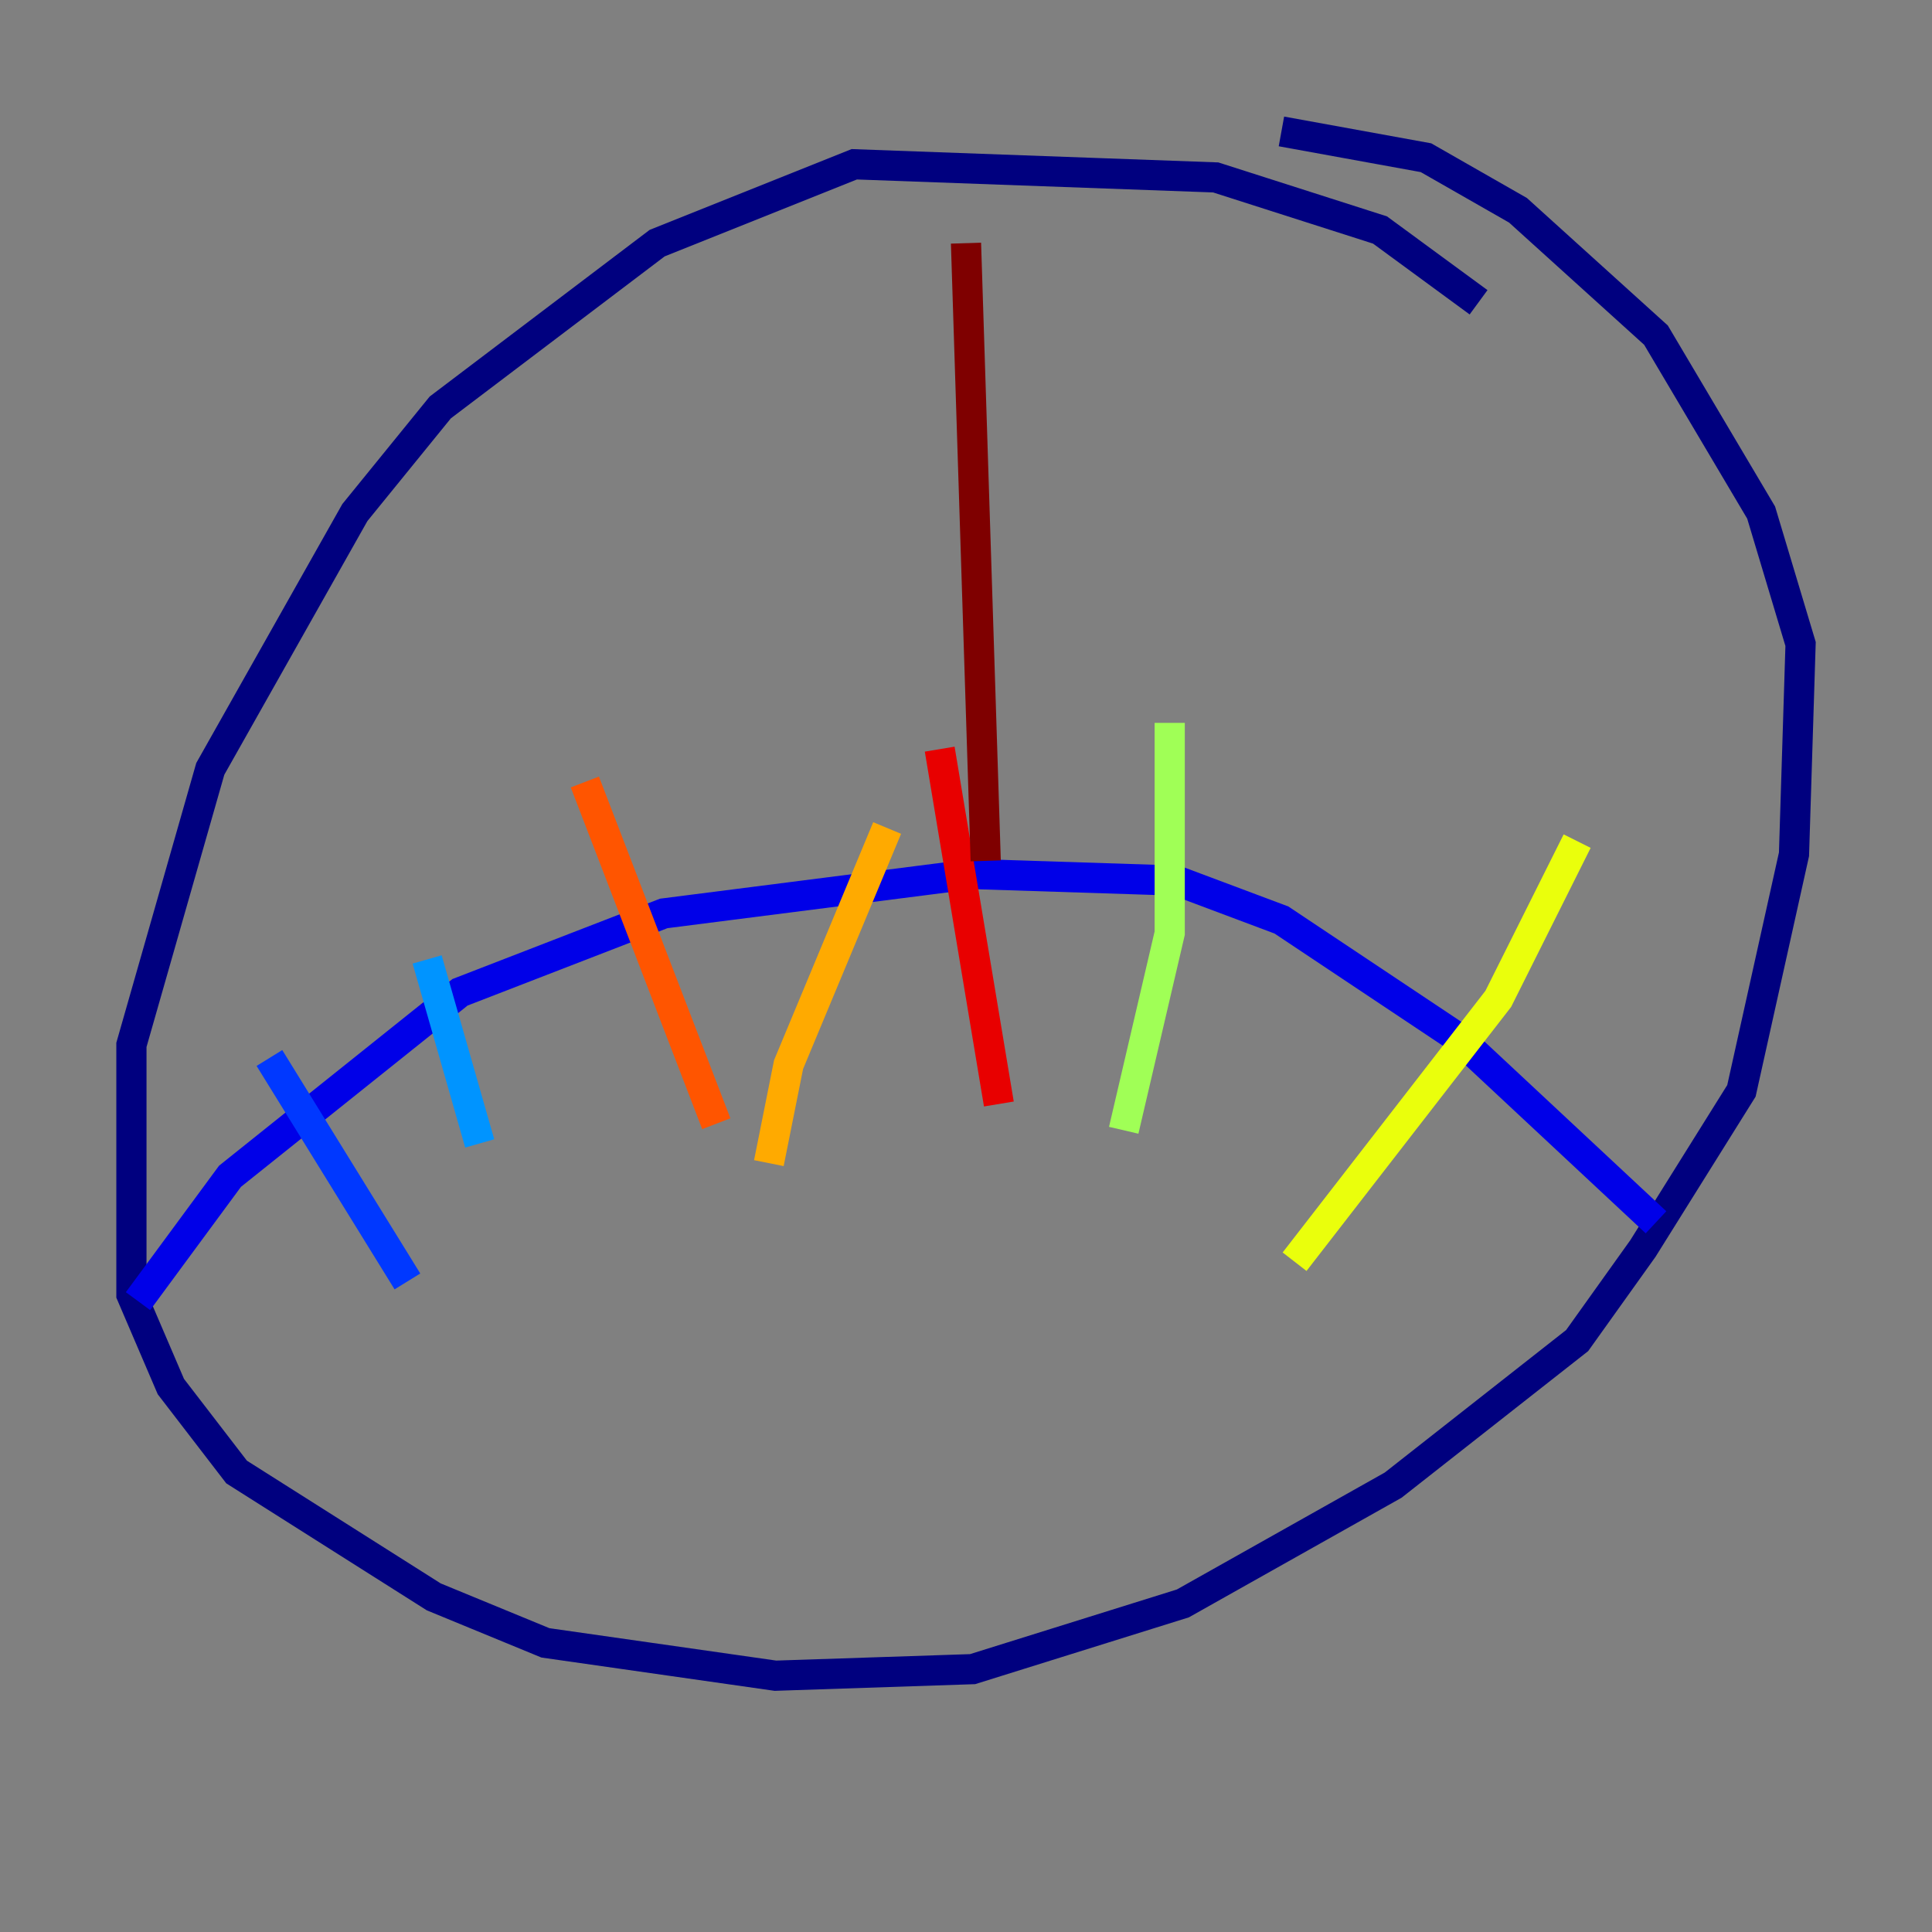 <?xml version="1.0" encoding="utf-8" ?>
<svg baseProfile="tiny" height="128" version="1.2" viewBox="0,0,128,128" width="128" xmlns="http://www.w3.org/2000/svg" xmlns:ev="http://www.w3.org/2001/xml-events" xmlns:xlink="http://www.w3.org/1999/xlink"><rect x="0" y="0" width="128" height="128" fill="#808080" stroke="none"/><defs /><polyline fill="none" points="97.959,20.027 91.429,15.238 80.544,11.755 56.599,10.884 43.537,16.109 29.17,26.993 23.51,33.959 13.932,50.939 8.707,69.225 8.707,85.769 11.32,91.864 15.674,97.524 28.735,105.796 36.136,108.844 51.374,111.02 64.435,110.585 78.367,106.231 92.299,98.395 104.49,88.816 108.844,82.721 115.374,72.272 118.857,56.599 119.293,42.667 116.68,33.959 109.714,22.204 100.571,13.932 94.476,10.449 84.898,8.707" stroke="#00007f" stroke-width="2" /><polyline fill="none" points="9.143,86.204 15.238,77.932 30.476,65.742 43.973,60.517 64.435,57.905 77.932,58.34 84.898,60.952 96.653,68.789 109.714,80.98" stroke="#0000e8" stroke-width="2" /><polyline fill="none" points="17.85,70.095 26.993,84.898" stroke="#0038ff" stroke-width="2" /><polyline fill="none" points="28.299,63.565 31.782,75.755" stroke="#0094ff" stroke-width="2" /><polyline fill="none" points="55.728,52.245 55.728,52.245" stroke="#0cf4ea" stroke-width="2" /><polyline fill="none" points="55.728,52.245 55.728,52.245" stroke="#56ffa0" stroke-width="2" /><polyline fill="none" points="77.497,47.891 77.497,61.823 74.449,74.884" stroke="#a0ff56" stroke-width="2" /><polyline fill="none" points="104.49,55.728 99.265,66.177 85.769,83.592" stroke="#eaff0c" stroke-width="2" /><polyline fill="none" points="58.776,54.857 52.245,70.531 50.939,77.061" stroke="#ffaa00" stroke-width="2" /><polyline fill="none" points="38.748,51.809 47.456,74.449" stroke="#ff5500" stroke-width="2" /><polyline fill="none" points="62.258,49.633 66.177,73.143" stroke="#e80000" stroke-width="2" /><polyline fill="none" points="65.306,57.034 64.0,16.109" stroke="#7f0000" stroke-width="2" /></svg>